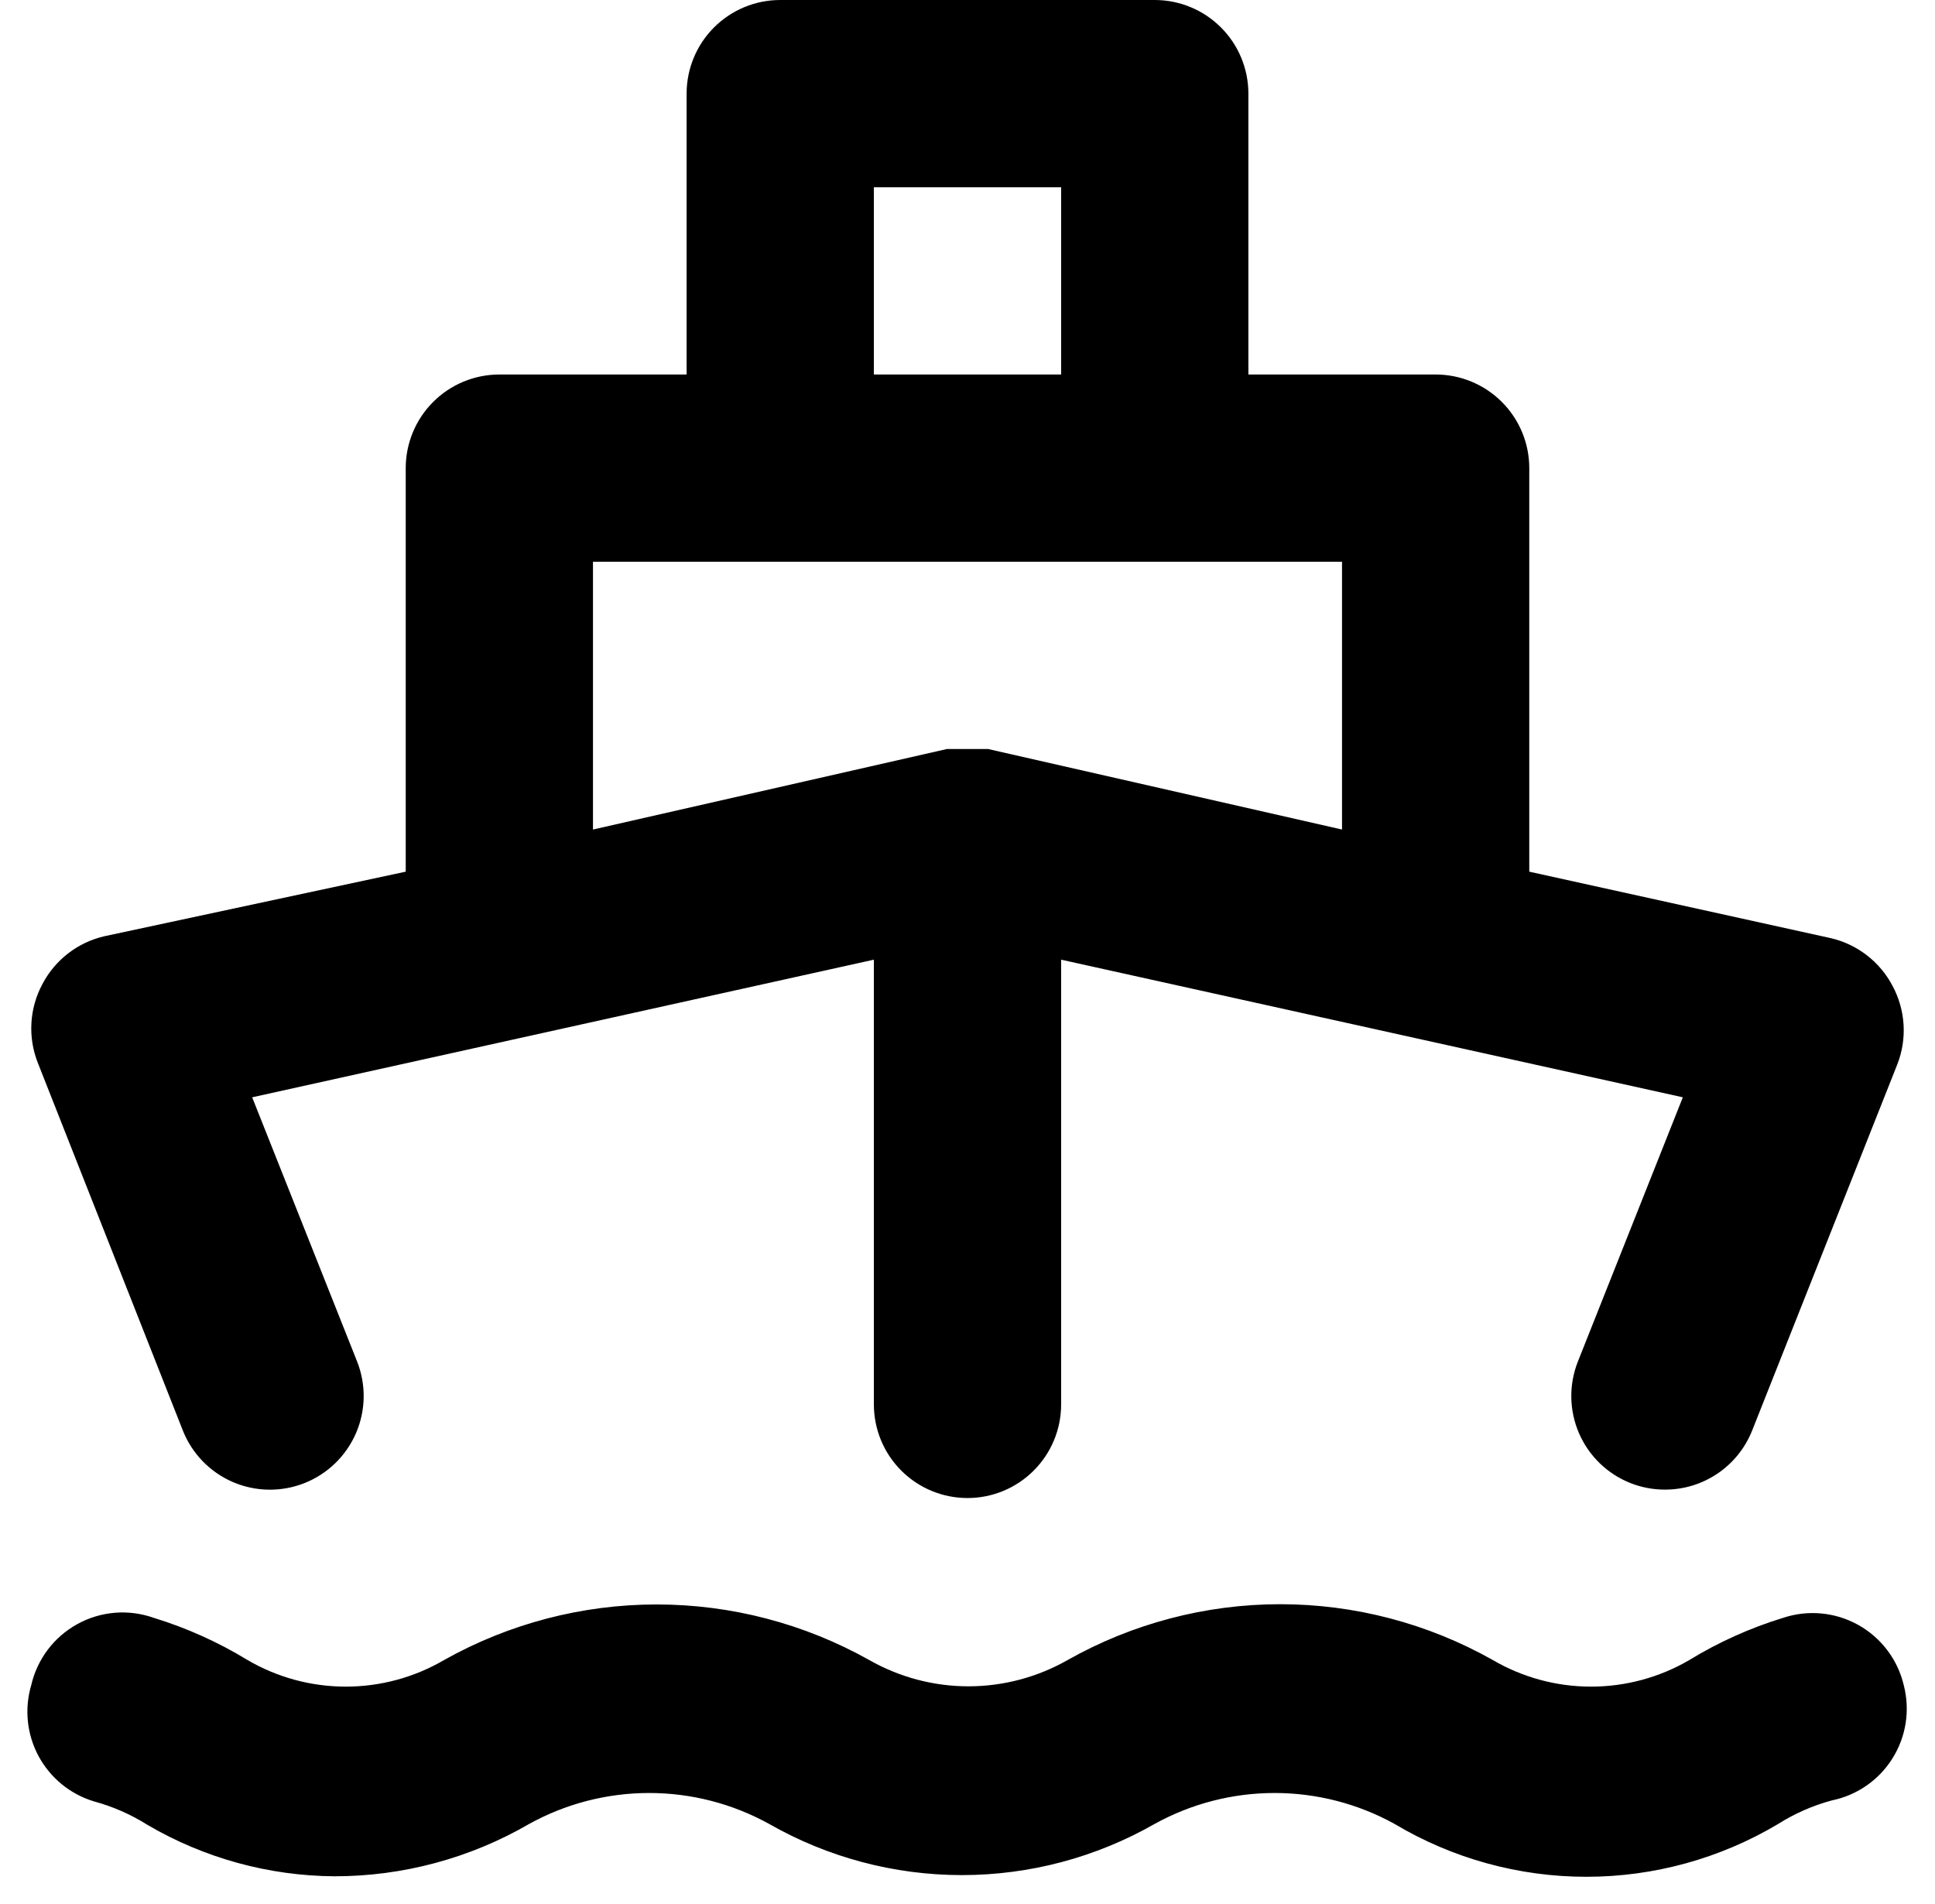 <svg width="62" height="61" viewBox="0 0 62 61" fill="none" xmlns="http://www.w3.org/2000/svg">
<path d="M5.86 45.84C6.154 46.58 6.731 47.173 7.462 47.488C8.193 47.803 9.02 47.814 9.76 47.52C10.5 47.226 11.092 46.649 11.408 45.918C11.723 45.187 11.734 44.36 11.44 43.62L8.08 35.16L28 30.75V45C28 45.796 28.316 46.559 28.878 47.121C29.441 47.684 30.204 48 31 48C31.796 48 32.559 47.684 33.121 47.121C33.684 46.559 34 45.796 34 45V30.75L53.92 35.16L50.56 43.62C50.414 43.986 50.341 44.378 50.347 44.772C50.352 45.167 50.435 45.556 50.591 45.918C50.747 46.281 50.973 46.608 51.256 46.883C51.539 47.158 51.873 47.374 52.24 47.52C52.593 47.66 52.97 47.731 53.35 47.73C53.951 47.731 54.538 47.551 55.035 47.214C55.533 46.877 55.917 46.398 56.14 45.84L60.79 34.11C60.95 33.704 61.019 33.269 60.993 32.834C60.967 32.398 60.846 31.974 60.64 31.59C60.439 31.207 60.159 30.873 59.817 30.609C59.475 30.345 59.081 30.157 58.66 30.06L49 27.93V15C49 14.204 48.684 13.441 48.121 12.879C47.559 12.316 46.795 12 46 12H40V3C40 2.204 39.684 1.441 39.121 0.879C38.559 0.316 37.795 0 37 0H25C24.204 0 23.441 0.316 22.878 0.879C22.316 1.441 22 2.204 22 3V12H16C15.204 12 14.441 12.316 13.879 12.879C13.316 13.441 13 14.204 13 15V27.93L3.34 30C2.919 30.098 2.524 30.285 2.183 30.549C1.841 30.813 1.56 31.148 1.36 31.53C1.153 31.914 1.033 32.338 1.007 32.773C0.981 33.209 1.05 33.644 1.21 34.05L5.86 45.84ZM28 6H34V12H28V6ZM19 18H43V26.58L31.66 24H31.36H31H30.64H30.34L19 26.58V18ZM57.13 51.84C56.077 52.163 55.069 52.616 54.13 53.19C53.174 53.749 52.087 54.043 50.98 54.043C49.873 54.043 48.785 53.749 47.83 53.19C45.752 52.018 43.406 51.402 41.02 51.402C38.634 51.402 36.288 52.018 34.21 53.19C33.241 53.742 32.145 54.033 31.03 54.033C29.915 54.033 28.819 53.742 27.85 53.19C25.77 52.023 23.425 51.41 21.04 51.41C18.655 51.41 16.31 52.023 14.23 53.19C13.274 53.749 12.187 54.043 11.08 54.043C9.973 54.043 8.886 53.749 7.93 53.19C6.99 52.616 5.982 52.163 4.93 51.84C4.531 51.698 4.106 51.642 3.684 51.676C3.261 51.71 2.851 51.834 2.48 52.038C2.109 52.242 1.785 52.522 1.53 52.86C1.275 53.199 1.094 53.587 1 54C0.776 54.76 0.862 55.577 1.238 56.274C1.615 56.971 2.252 57.491 3.01 57.72C3.614 57.884 4.19 58.136 4.72 58.47C6.54 59.538 8.61 60.107 10.72 60.12C12.912 60.12 15.065 59.541 16.96 58.44C18.136 57.791 19.457 57.451 20.8 57.451C22.143 57.451 23.464 57.791 24.64 58.44C26.522 59.516 28.652 60.082 30.82 60.082C32.988 60.082 35.118 59.516 37 58.44C38.176 57.791 39.497 57.451 40.84 57.451C42.183 57.451 43.504 57.791 44.68 58.44C46.539 59.55 48.664 60.136 50.83 60.136C52.995 60.136 55.12 59.55 56.98 58.44C57.509 58.106 58.086 57.854 58.69 57.69C59.089 57.609 59.468 57.448 59.803 57.216C60.138 56.984 60.422 56.687 60.638 56.341C60.854 55.996 60.998 55.611 61.06 55.208C61.122 54.805 61.102 54.394 61 54C60.904 53.594 60.726 53.212 60.474 52.879C60.223 52.546 59.906 52.27 59.541 52.066C59.177 51.863 58.775 51.738 58.359 51.699C57.944 51.66 57.526 51.708 57.13 51.84Z" fill="black"/>
</svg>
